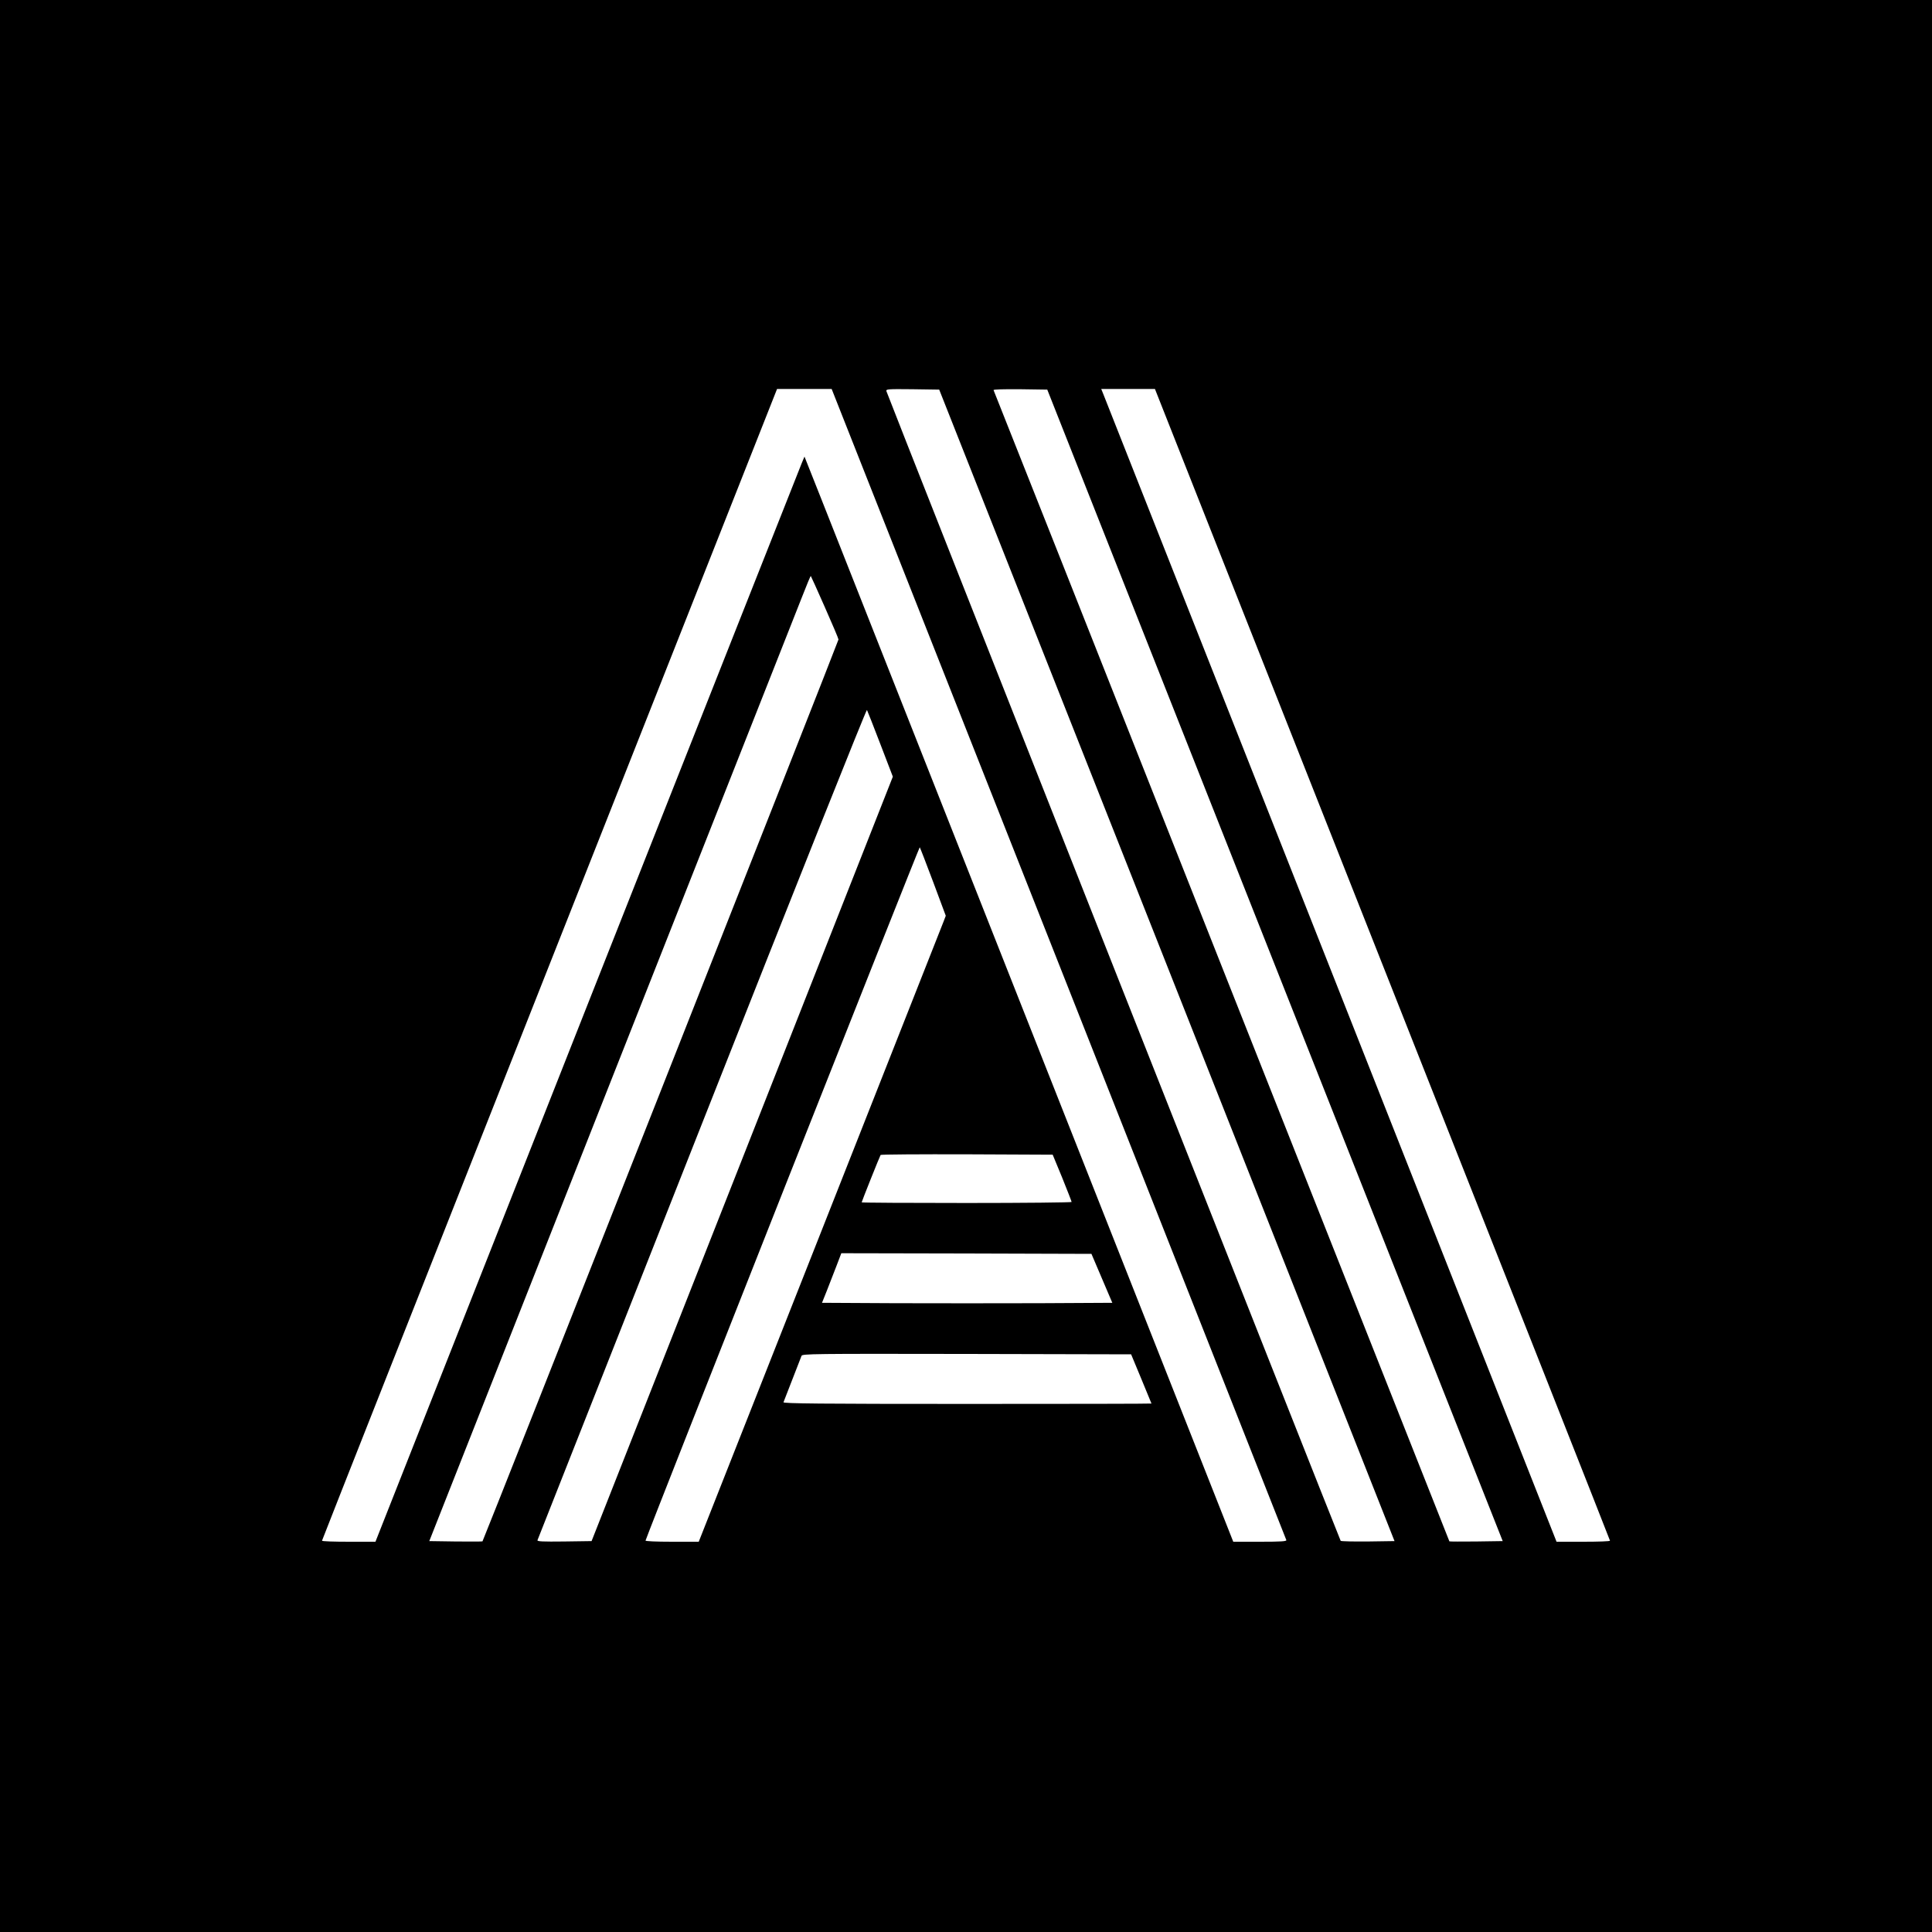 <?xml version="1.0" standalone="no"?>
<!DOCTYPE svg PUBLIC "-//W3C//DTD SVG 20010904//EN"
 "http://www.w3.org/TR/2001/REC-SVG-20010904/DTD/svg10.dtd">
<svg version="1.0" xmlns="http://www.w3.org/2000/svg"
 width="1500pt" height="1500pt" viewBox="0 0 1500 1500"
 preserveAspectRatio="xMidYMid meet">
<g transform="translate(0,1500) scale(0.1,-0.1)"
fill="#000000" stroke="none">
<path d="M0 7500 l0 -7500 7500 0 7500 0 0 7500 0 7500 -7500 0 -7500 0 0
-7500z m8220 18 c969 -2455 1765 -4469 1767 -4475 4 -10 -41 -13 -203 -13
l-209 0 -1540 3898 c-847 2143 -1596 4039 -1664 4212 l-125 315 -21 -50 c-12
-28 -761 -1923 -1666 -4212 l-1644 -4163 -207 0 c-115 0 -208 3 -208 8 0 4
795 2017 1767 4475 l1766 4467 212 0 212 0 1763 -4462z m840 -13 l1767 -4470
-205 -3 c-113 -1 -209 1 -213 5 -7 8 -3518 8893 -3527 8926 -4 16 9 17 203 15
l207 -3 1768 -4470z m839 0 l1768 -4470 -205 -3 c-113 -1 -207 -1 -209 1 -1 2
-797 2012 -1768 4466 -971 2455 -1768 4467 -1771 4472 -3 6 80 8 206 7 l211
-3 1768 -4470z m834 8 c972 -2458 1767 -4471 1767 -4475 0 -5 -93 -8 -207 -8
l-208 0 -1754 4443 c-965 2443 -1761 4457 -1768 4475 l-13 32 208 0 209 0
1766 -4467z m-4329 2773 c58 -131 106 -244 106 -251 0 -12 -2756 -6994 -2764
-7002 -1 -2 -95 -2 -208 -1 l-205 3 1413 3580 c778 1969 1444 3656 1480 3748
36 93 67 167 69 165 2 -2 51 -110 109 -242z m431 -1063 l97 -253 -1169 -2967
-1170 -2968 -213 -3 c-168 -2 -211 0 -207 10 3 7 578 1463 1278 3236 740 1875
1276 3218 1280 3210 4 -7 51 -127 104 -265z m410 -1070 l98 -263 -16 -42 c-10
-24 -441 -1117 -959 -2430 l-943 -2388 -208 0 c-125 0 -207 4 -205 9 53 151
2125 5388 2129 5383 3 -4 50 -125 104 -269z m1002 -2297 c40 -99 73 -184 73
-188 0 -4 -367 -8 -815 -8 -448 0 -815 2 -815 5 0 6 140 357 147 368 2 4 304
6 670 5 l666 -3 74 -179z m308 -781 l81 -190 -563 -3 c-310 -1 -817 -1 -1127
0 l-564 3 38 95 c20 52 54 139 75 193 l37 97 971 -2 971 -3 81 -190z m306
-780 c43 -104 79 -191 79 -192 0 -2 -644 -3 -1431 -3 -1141 0 -1430 3 -1426
13 47 120 135 346 140 360 6 16 74 17 1283 15 l1276 -3 79 -190z"/>
</g>
</svg>
